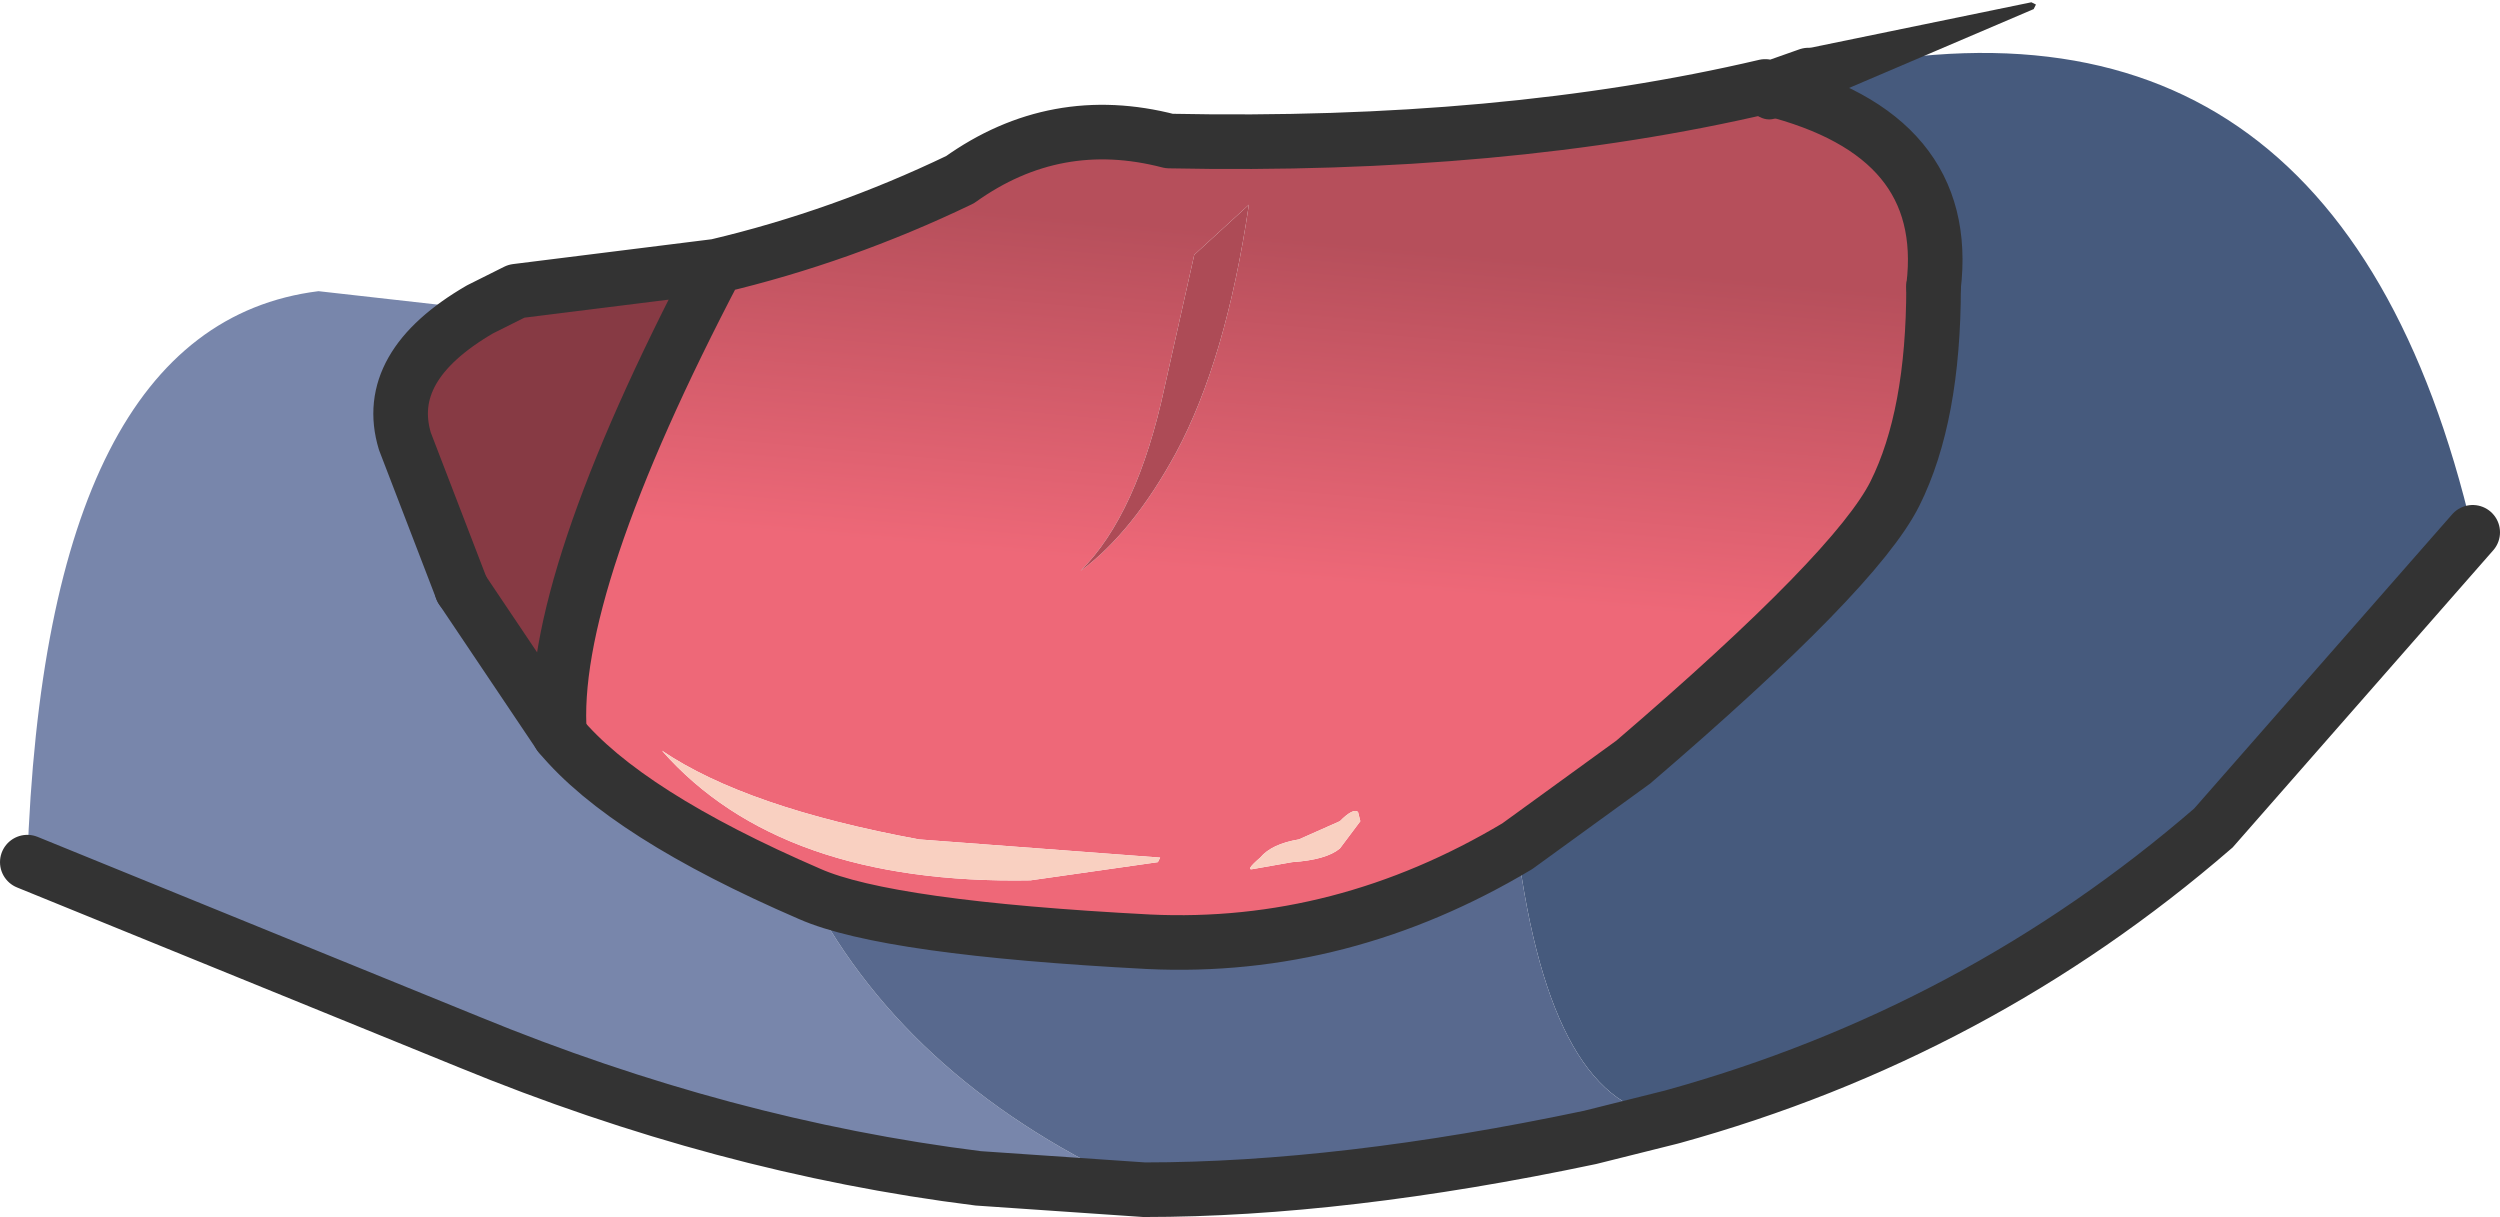 <?xml version="1.0" encoding="UTF-8" standalone="no"?>
<svg xmlns:xlink="http://www.w3.org/1999/xlink" height="26.75px" width="54.95px" xmlns="http://www.w3.org/2000/svg">
  <g transform="matrix(1.0, 0.0, 0.0, 1.0, 27.45, 13.1)">
    <path d="M11.45 -11.15 L11.35 -11.2 12.3 -11.45 11.45 -11.15 M-15.15 3.05 Q-13.7 4.8 -9.65 6.55 -7.45 10.75 -2.3 13.05 L-5.95 12.8 Q-11.55 12.1 -17.15 9.8 L-26.85 5.85 Q-26.45 -5.95 -20.45 -6.7 L-16.9 -6.3 Q-19.05 -5.05 -18.55 -3.4 L-17.3 -0.15 -15.15 3.05" fill="#7886ab" fill-rule="evenodd" stroke="none"/>
    <path d="M5.9 5.5 L8.45 3.65 Q13.35 -0.55 14.2 -2.25 15.05 -3.95 15.05 -6.8 15.45 -10.15 11.45 -11.15 L12.3 -11.45 Q23.9 -14.2 26.9 -1.4 L21.2 5.1 Q16.0 9.6 9.3 11.45 6.65 11.3 5.9 5.5" fill="#465a7d" fill-rule="evenodd" stroke="none"/>
    <path d="M15.05 -6.8 Q15.05 -3.95 14.2 -2.25 13.35 -0.55 8.45 3.65 L5.9 5.5 Q2.05 7.8 -2.2 7.6 -7.95 7.3 -9.65 6.55 -13.7 4.8 -15.15 3.05 -15.4 -0.2 -11.7 -7.25 -8.95 -7.9 -6.35 -9.15 -4.25 -10.65 -1.75 -10.0 5.6 -9.85 11.35 -11.2 L11.45 -11.15 Q15.45 -10.15 15.05 -6.8 M0.25 5.75 Q-0.1 6.05 0.1 6.0 L0.95 5.85 Q1.7 5.8 2.0 5.55 L2.45 4.95 2.4 4.75 Q2.3 4.65 2.0 4.95 L1.1 5.35 Q0.5 5.45 0.25 5.75 M0.0 -8.6 L-1.2 -7.5 -1.85 -4.6 Q-2.45 -1.8 -3.7 -0.55 -2.55 -1.4 -1.6 -3.15 -0.5 -5.2 0.0 -8.6 M-12.9 3.4 Q-10.3 6.35 -4.8 6.25 L-2.0 5.85 -1.95 5.75 -7.25 5.35 Q-11.05 4.65 -12.9 3.4" fill="url(#gradient0)" fill-rule="evenodd" stroke="none"/>
    <path d="M-11.7 -7.25 Q-15.4 -0.2 -15.15 3.05 L-17.3 -0.15 -18.55 -3.4 Q-19.05 -5.05 -16.9 -6.3 L-16.1 -6.7 -11.7 -7.25" fill="#873a44" fill-rule="evenodd" stroke="none"/>
    <path d="M0.0 -8.6 Q-0.5 -5.2 -1.6 -3.15 -2.55 -1.4 -3.7 -0.55 -2.45 -1.8 -1.85 -4.6 L-1.2 -7.5 0.0 -8.6" fill="#ad4b56" fill-rule="evenodd" stroke="none"/>
    <path d="M0.25 5.75 Q0.5 5.45 1.1 5.35 L2.0 4.95 Q2.3 4.65 2.4 4.75 L2.45 4.95 2.0 5.55 Q1.7 5.8 0.95 5.85 L0.1 6.0 Q-0.1 6.05 0.25 5.75 M-12.9 3.4 Q-11.05 4.65 -7.25 5.35 L-1.95 5.75 -2.0 5.85 -4.8 6.25 Q-10.3 6.35 -12.9 3.4" fill="#f9d0c1" fill-rule="evenodd" stroke="none"/>
    <path d="M-9.65 6.55 Q-7.95 7.3 -2.2 7.6 2.05 7.8 5.9 5.5 6.65 11.3 9.3 11.45 L7.5 11.9 Q2.05 13.05 -2.3 13.05 -7.45 10.75 -9.65 6.55" fill="#58698e" fill-rule="evenodd" stroke="none"/>
    <path d="M15.05 -6.8 Q15.45 -10.15 11.45 -11.15 L12.3 -11.45 M11.35 -11.2 Q5.6 -9.85 -1.75 -10.0 -4.25 -10.65 -6.35 -9.15 -8.95 -7.9 -11.7 -7.25 -15.4 -0.2 -15.15 3.05 M-11.7 -7.25 L-16.1 -6.7 -16.9 -6.3 Q-19.05 -5.05 -18.55 -3.4 L-17.3 -0.15" fill="none" stroke="#333333" stroke-linecap="round" stroke-linejoin="round" stroke-width="1.2"/>
    <path d="M5.9 5.5 L8.45 3.65 Q13.35 -0.55 14.2 -2.25 15.05 -3.95 15.05 -6.8 M-15.15 3.05 Q-13.7 4.8 -9.65 6.55 -7.95 7.3 -2.2 7.6 2.05 7.8 5.9 5.5 M9.3 11.45 Q16.0 9.6 21.2 5.1 L26.9 -1.4 M-2.3 13.05 Q2.05 13.05 7.5 11.9 L9.3 11.45 M-17.3 -0.15 L-15.15 3.05 M-26.85 5.85 L-17.15 9.8 Q-11.55 12.1 -5.95 12.8 L-2.3 13.05" fill="none" stroke="#333333" stroke-linecap="round" stroke-linejoin="miter-clip" stroke-miterlimit="5.0" stroke-width="1.2"/>
    <path d="M11.35 -11.35 L11.65 -11.5 11.7 -11.75 12.1 -12.0 17.2 -13.05 17.3 -13.0 17.25 -12.9 12.45 -10.85 12.35 -10.8 11.95 -10.8 11.85 -10.7 Q11.45 -10.25 11.0 -10.7 L11.05 -10.75 11.2 -10.85 11.3 -11.0 11.35 -11.1 11.3 -11.2 11.35 -11.3 11.35 -11.35" fill="#333333" fill-rule="evenodd" stroke="none"/>
  </g>
  <defs>
    <linearGradient gradientTransform="matrix(0.001, -0.01, 0.011, 0.001, -1.65, 0.15)" gradientUnits="userSpaceOnUse" id="gradient0" spreadMethod="pad" x1="-819.2" x2="819.2">
      <stop offset="0.545" stop-color="#ee6878"/>
      <stop offset="1.0" stop-color="#b64f5b"/>
    </linearGradient>
  </defs>
</svg>
